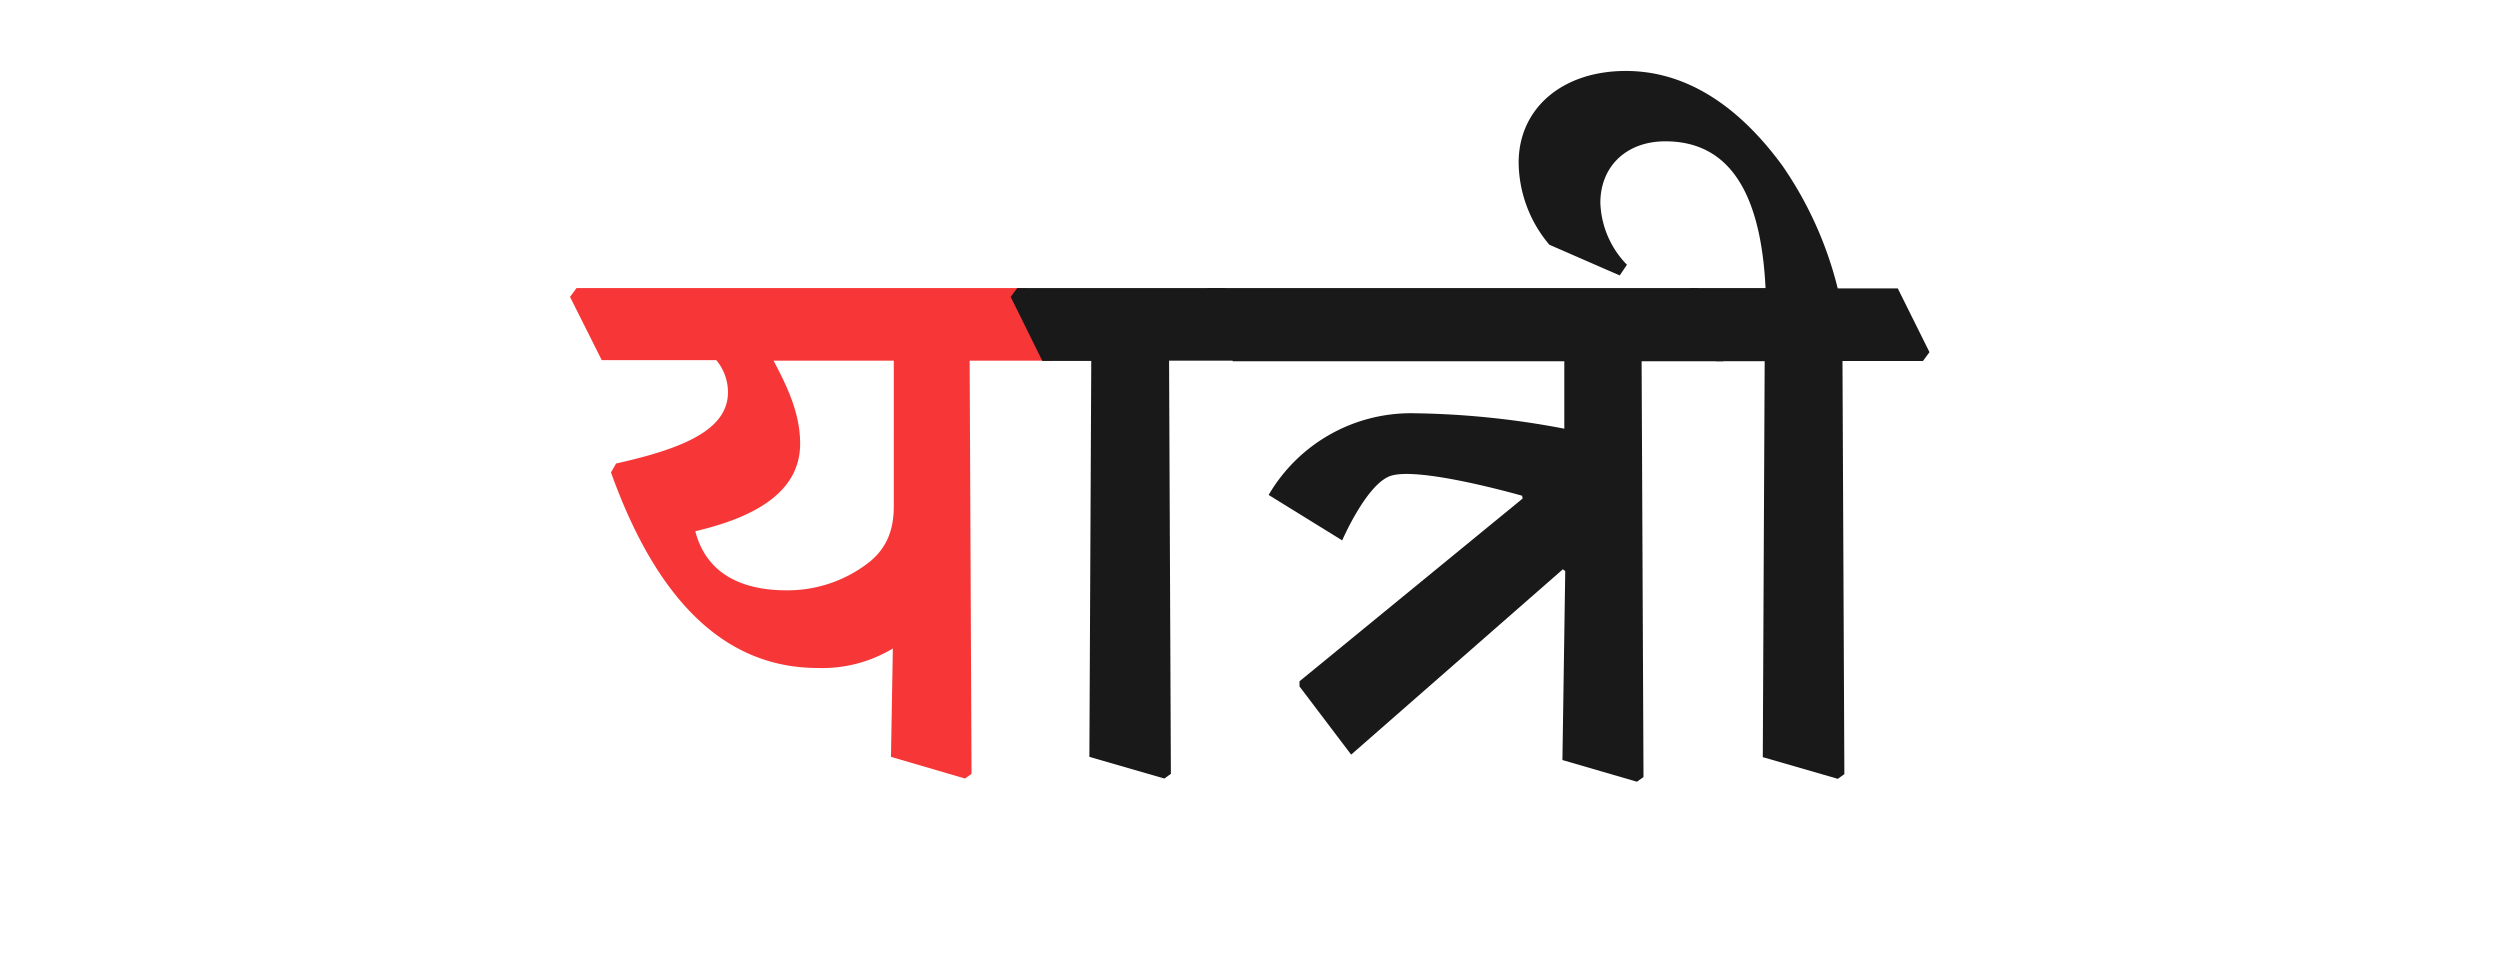 <svg id="Layer_1" data-name="Layer 1" xmlns="http://www.w3.org/2000/svg" viewBox="0 0 346 133"><defs><style>.cls-1{fill:#f73737;}.cls-2{fill:#191919;}</style></defs><path class="cls-1" d="M78.89,41.09l.9-1.22h62.15l4.38,8.83-.9,1.22H134.2l.26,57.18-.9.65-10.25-3,.26-15a18.92,18.92,0,0,1-10.38,2.7c-12.77,0-22.24-9.21-28.63-27.07l.71-1.23c9.22-2.06,15.48-4.64,15.48-9.86a6.94,6.94,0,0,0-1.62-4.45H83.28Zm44.81,8.83H107.06c2,3.74,3.68,7.42,3.68,11.48,0,6.25-5.42,10-14.51,12.12,1.36,5.28,5.61,8.18,12.64,8.18a18.3,18.3,0,0,0,11.47-3.93c2.13-1.74,3.36-4.06,3.36-7.67Z"/><path class="cls-2" d="M139.88,41.09l.9-1.22h28.75l4.39,8.83L173,49.92H161.8l.25,57.18-.9.65-10.38-3,.26-54.8h-6.77Z"/><path class="cls-2" d="M233.07,41.09l.9-1.22h10.38c-.64-13.16-5-20.31-13.86-20.31-5.48,0-9,3.54-9,8.51a12.85,12.85,0,0,0,3.68,8.57l-1,1.48-9.74-4.25a17.85,17.85,0,0,1-4.25-11.35c0-7.54,6.06-12.7,14.83-12.7,7.6,0,15,4,21.66,13.09a51.62,51.62,0,0,1,7.67,17h8.31l4.39,8.83-.9,1.22H255l.26,57.18-.91.65-10.38-3,.26-54.8h-6.77Z"/><path class="cls-2" d="M166.23,41.1l.9-1.23H235l4.41,8.88L238.49,50H227.2l.26,57.54-.91.65-10.31-3,.39-26.14-.33-.26L187,104.44,179.85,95v-.71L210.73,69l-.07-.39S196,64.4,192.28,65.93c-3.27,1.33-6.52,8.86-6.52,8.86L175.58,68.5a22.8,22.8,0,0,1,19.84-11.31,117.9,117.9,0,0,1,21.08,2.14V50H170.64Z"/></svg>
